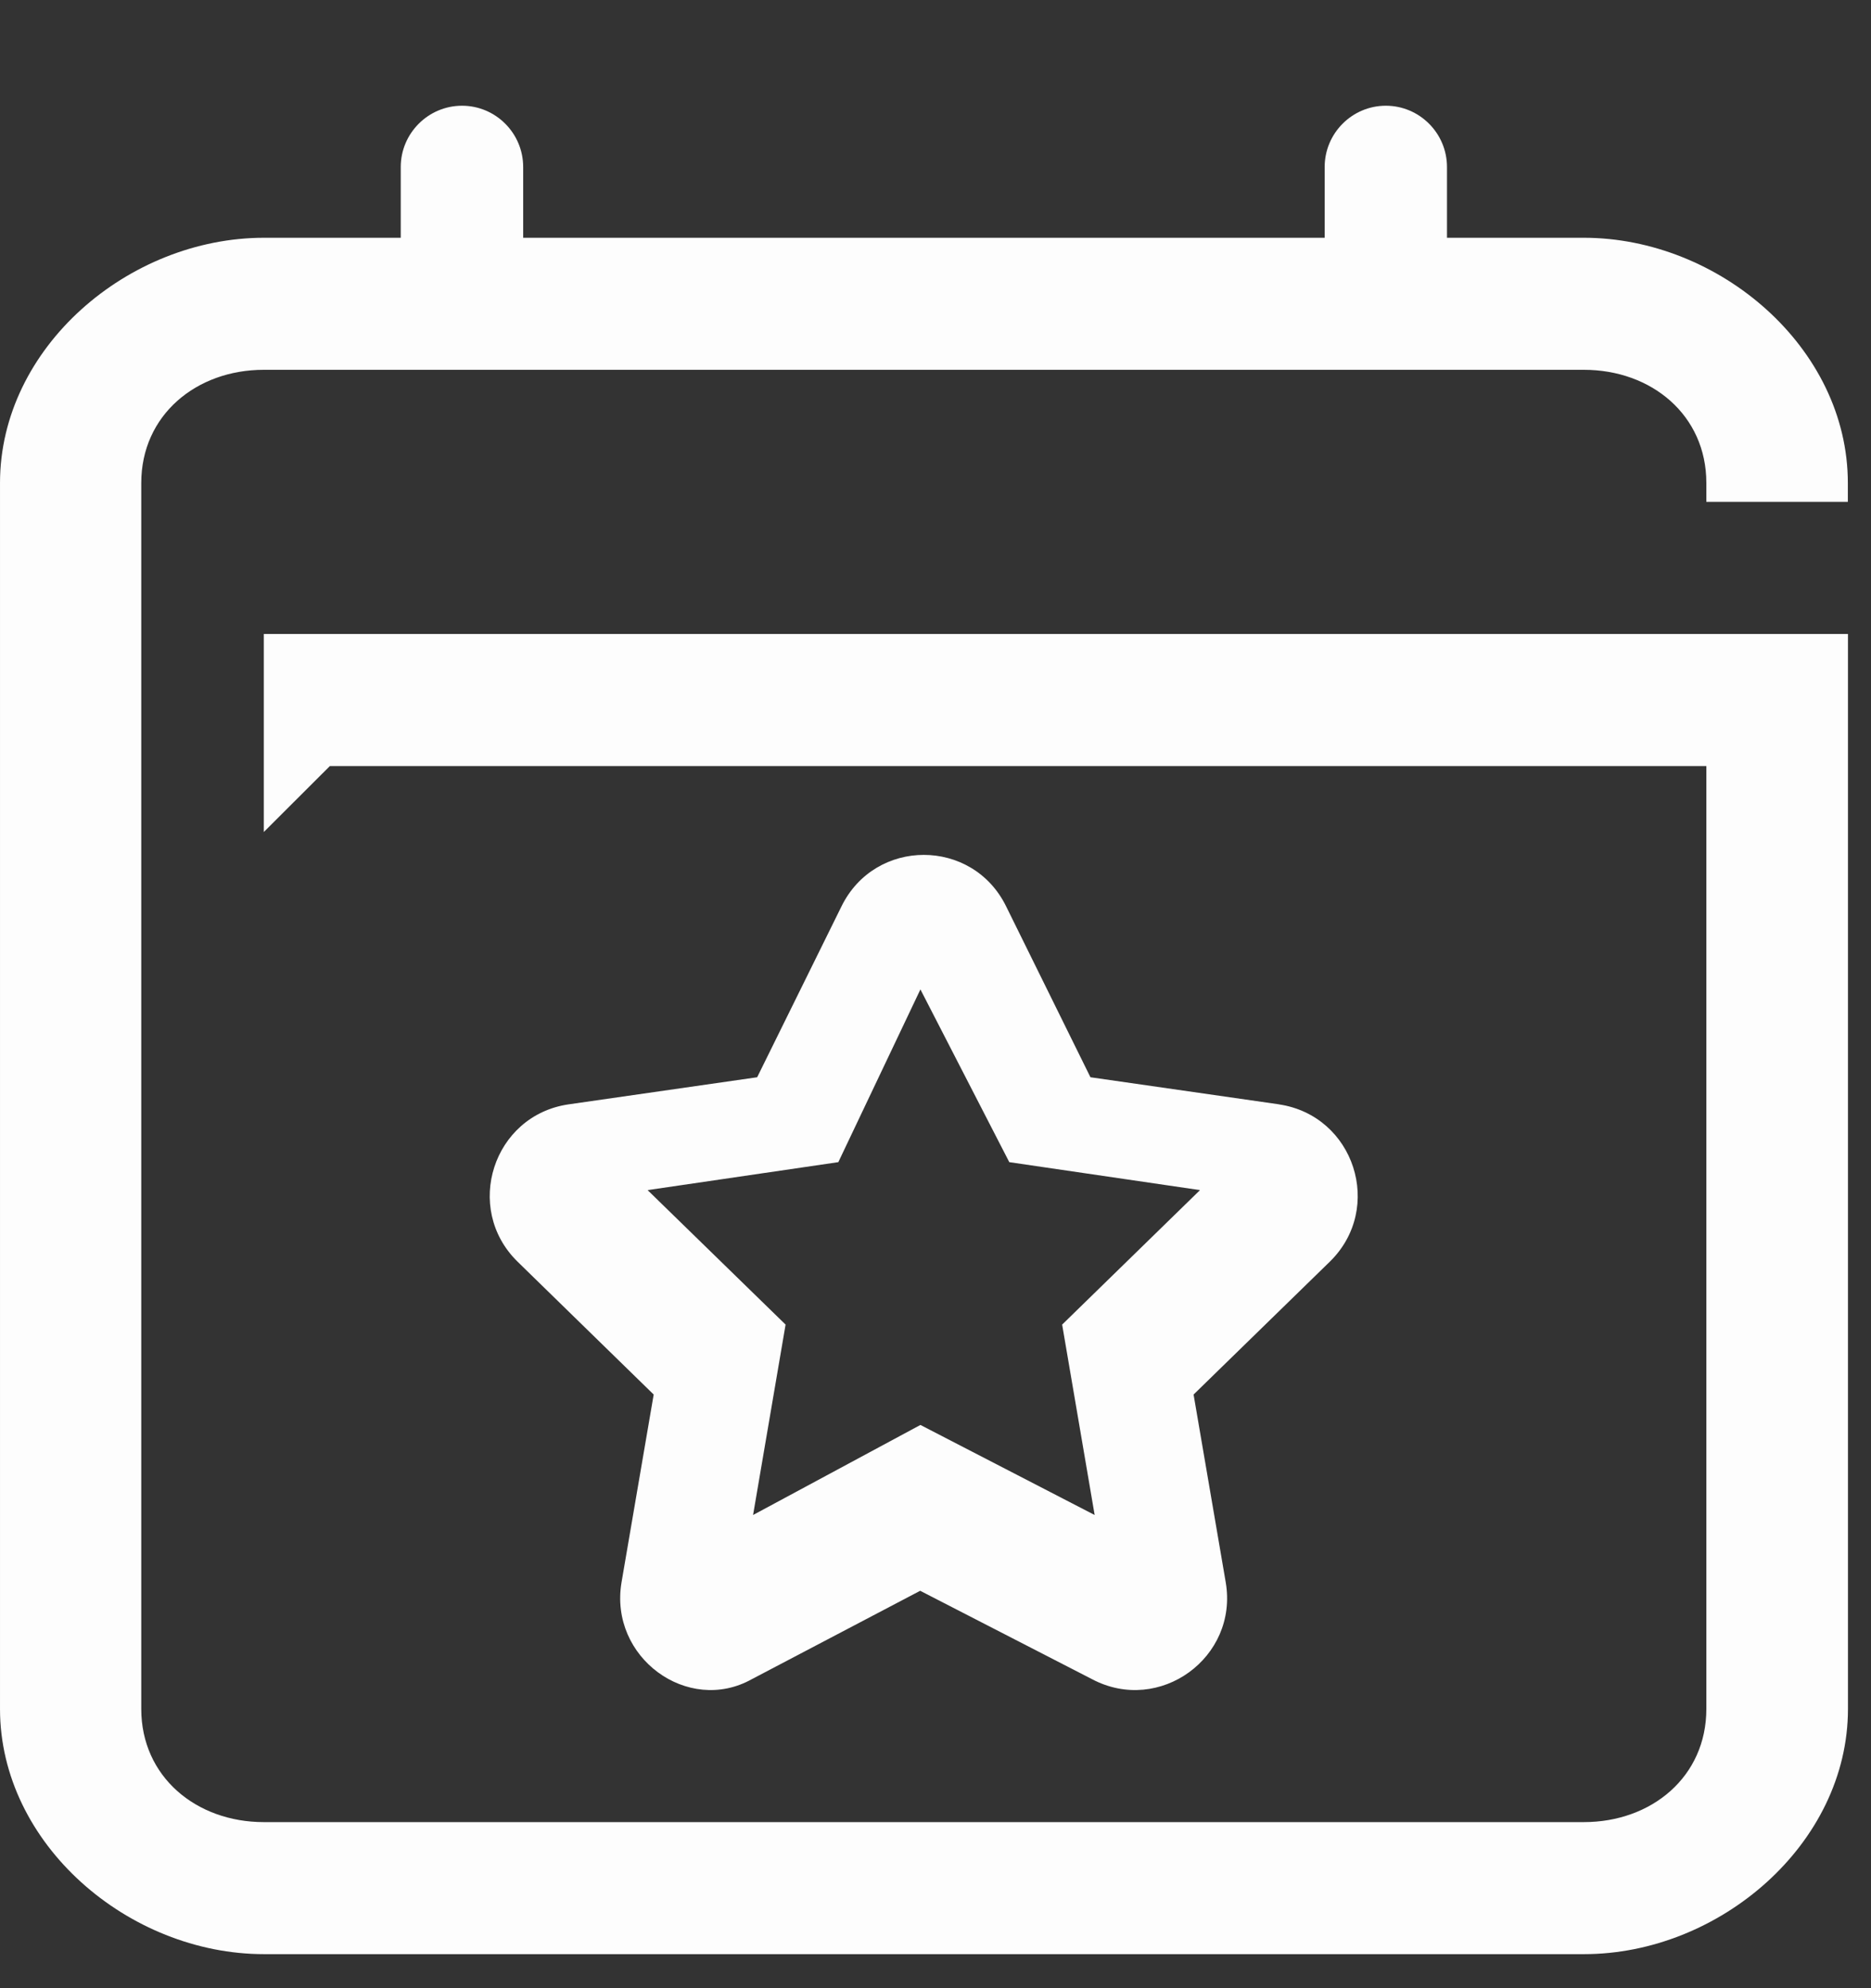 <svg width="16" height="17" viewBox="0 0 16 17" fill="none" xmlns="http://www.w3.org/2000/svg">
<rect x="0" y="0" width="16" height="17" fill="#333333" stroke="none"/>
<g id="Group">
<path id="Vector" d="M10.94 9.443L9.325 9.211L8.604 7.75C8.316 7.163 7.484 7.163 7.196 7.75L6.475 9.211L4.861 9.443C4.216 9.538 3.961 10.331 4.425 10.787L5.59 11.924L5.315 13.53C5.207 14.172 5.882 14.663 6.429 14.358L7.869 13.602L9.339 14.358C9.916 14.663 10.591 14.172 10.482 13.53L10.207 11.924L11.373 10.787C11.838 10.331 11.583 9.539 10.937 9.443H10.94ZM9.083 11.326L9.361 12.954L7.871 12.184L6.44 12.954L6.718 11.326L5.538 10.176L7.169 9.937L7.871 8.46L8.631 9.937L10.262 10.176L9.083 11.326Z" fill="#FDFDFD"/>
<path id="Vector_2" d="M15.802 4.291V4.13C15.802 2.971 14.7 2.033 13.544 2.033H12.374V1.428C12.374 1.139 12.139 0.904 11.851 0.904C11.563 0.904 11.328 1.139 11.328 1.428V2.033H4.474V1.428C4.474 1.139 4.239 0.904 3.951 0.904C3.663 0.904 3.427 1.139 3.427 1.428V2.033H2.258C1.099 2.033 6.10352e-05 2.971 6.10352e-05 4.13V14.612C6.10352e-05 15.768 1.099 16.709 2.258 16.709H13.546C14.701 16.709 15.803 15.769 15.803 14.612V5.421H2.256V7.114C2.444 6.927 2.633 6.737 2.821 6.55H14.592V14.612C14.592 15.192 14.124 15.58 13.544 15.58H2.256C1.678 15.58 1.208 15.192 1.208 14.612V4.13C1.208 3.55 1.678 3.162 2.256 3.162H13.544C14.124 3.162 14.592 3.55 14.592 4.13V4.291H15.802Z" fill="#FDFDFD"/>
</g>
</svg>
